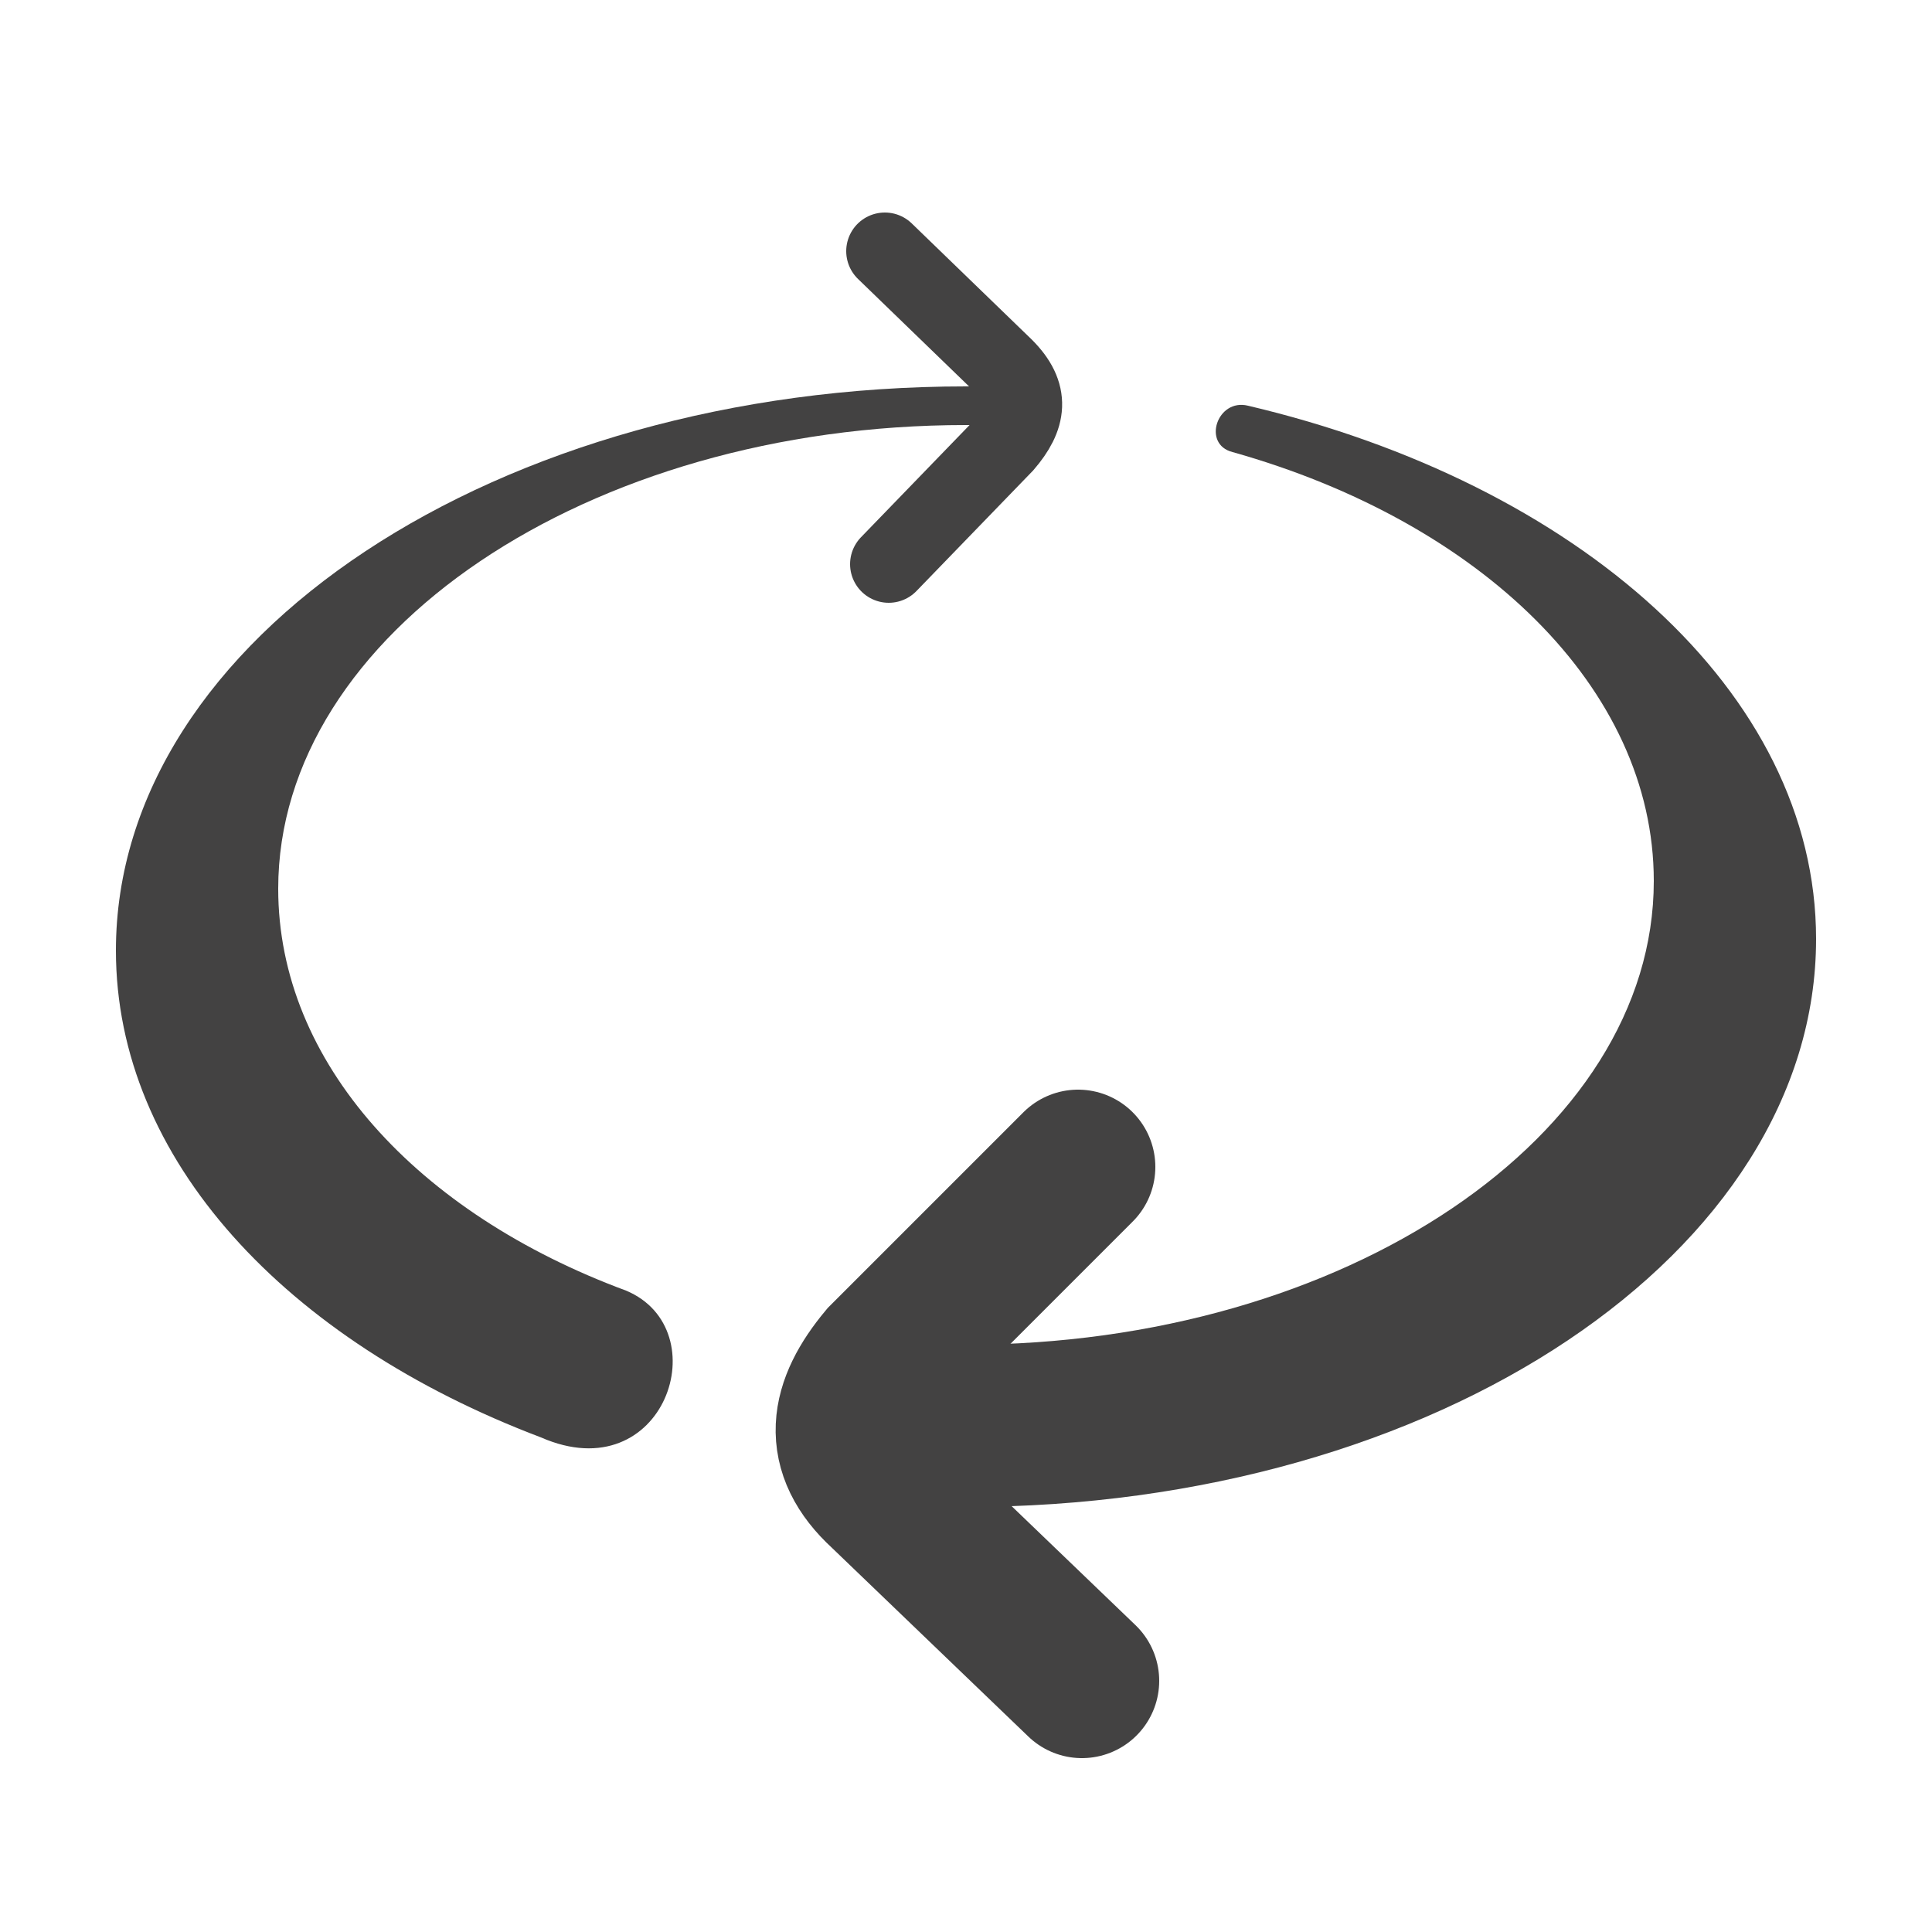 <?xml version="1.0" encoding="UTF-8"?>
<!DOCTYPE svg PUBLIC "-//W3C//DTD SVG 1.1//EN" "http://www.w3.org/Graphics/SVG/1.1/DTD/svg11.dtd">
<!-- Creator: CorelDRAW X6 -->
<svg xmlns="http://www.w3.org/2000/svg" xml:space="preserve" width="100%" height="100%" version="1.1" shape-rendering="geometricPrecision" text-rendering="geometricPrecision" image-rendering="optimizeQuality" fill-rule="evenodd" clip-rule="evenodd"
viewBox="0 0 500 500"
 xmlns:xlink="http://www.w3.org/1999/xlink">
 <g id="Layer_x0020_1">
  <path fill="#434242" d="M323 105c85,20 147,74 147,138 0,81 -98,147 -220,147 -6,0 -12,0 -19,-1l14 -41c1,0 3,0 5,0 98,0 178,-54 178,-120 0,-50 -45,-93 -109,-111 -8,-2 -4,-14 4,-12z"/>
  <path fill="#434242" d="M250 100c3,0 6,0 9,0l-3 10c-2,0 -4,0 -6,0 -98,0 -178,54 -178,120 0,45 36,84 90,104 24,10 10,52 -22,38 -66,-25 -110,-72 -110,-126 0,-81 99,-146 220,-146z"/>
  <path fill="none" stroke="#434242" stroke-width="20" stroke-linecap="round" d="M229 65l31 30c7,7 6,13 0,20l-30 31"/>
  <path fill="none" stroke="#434242" stroke-width="40" stroke-linecap="round" d="M280 435l-51 -49c-12,-11 -10,-22 0,-34l50 -50"/>
 </g>
</svg>
